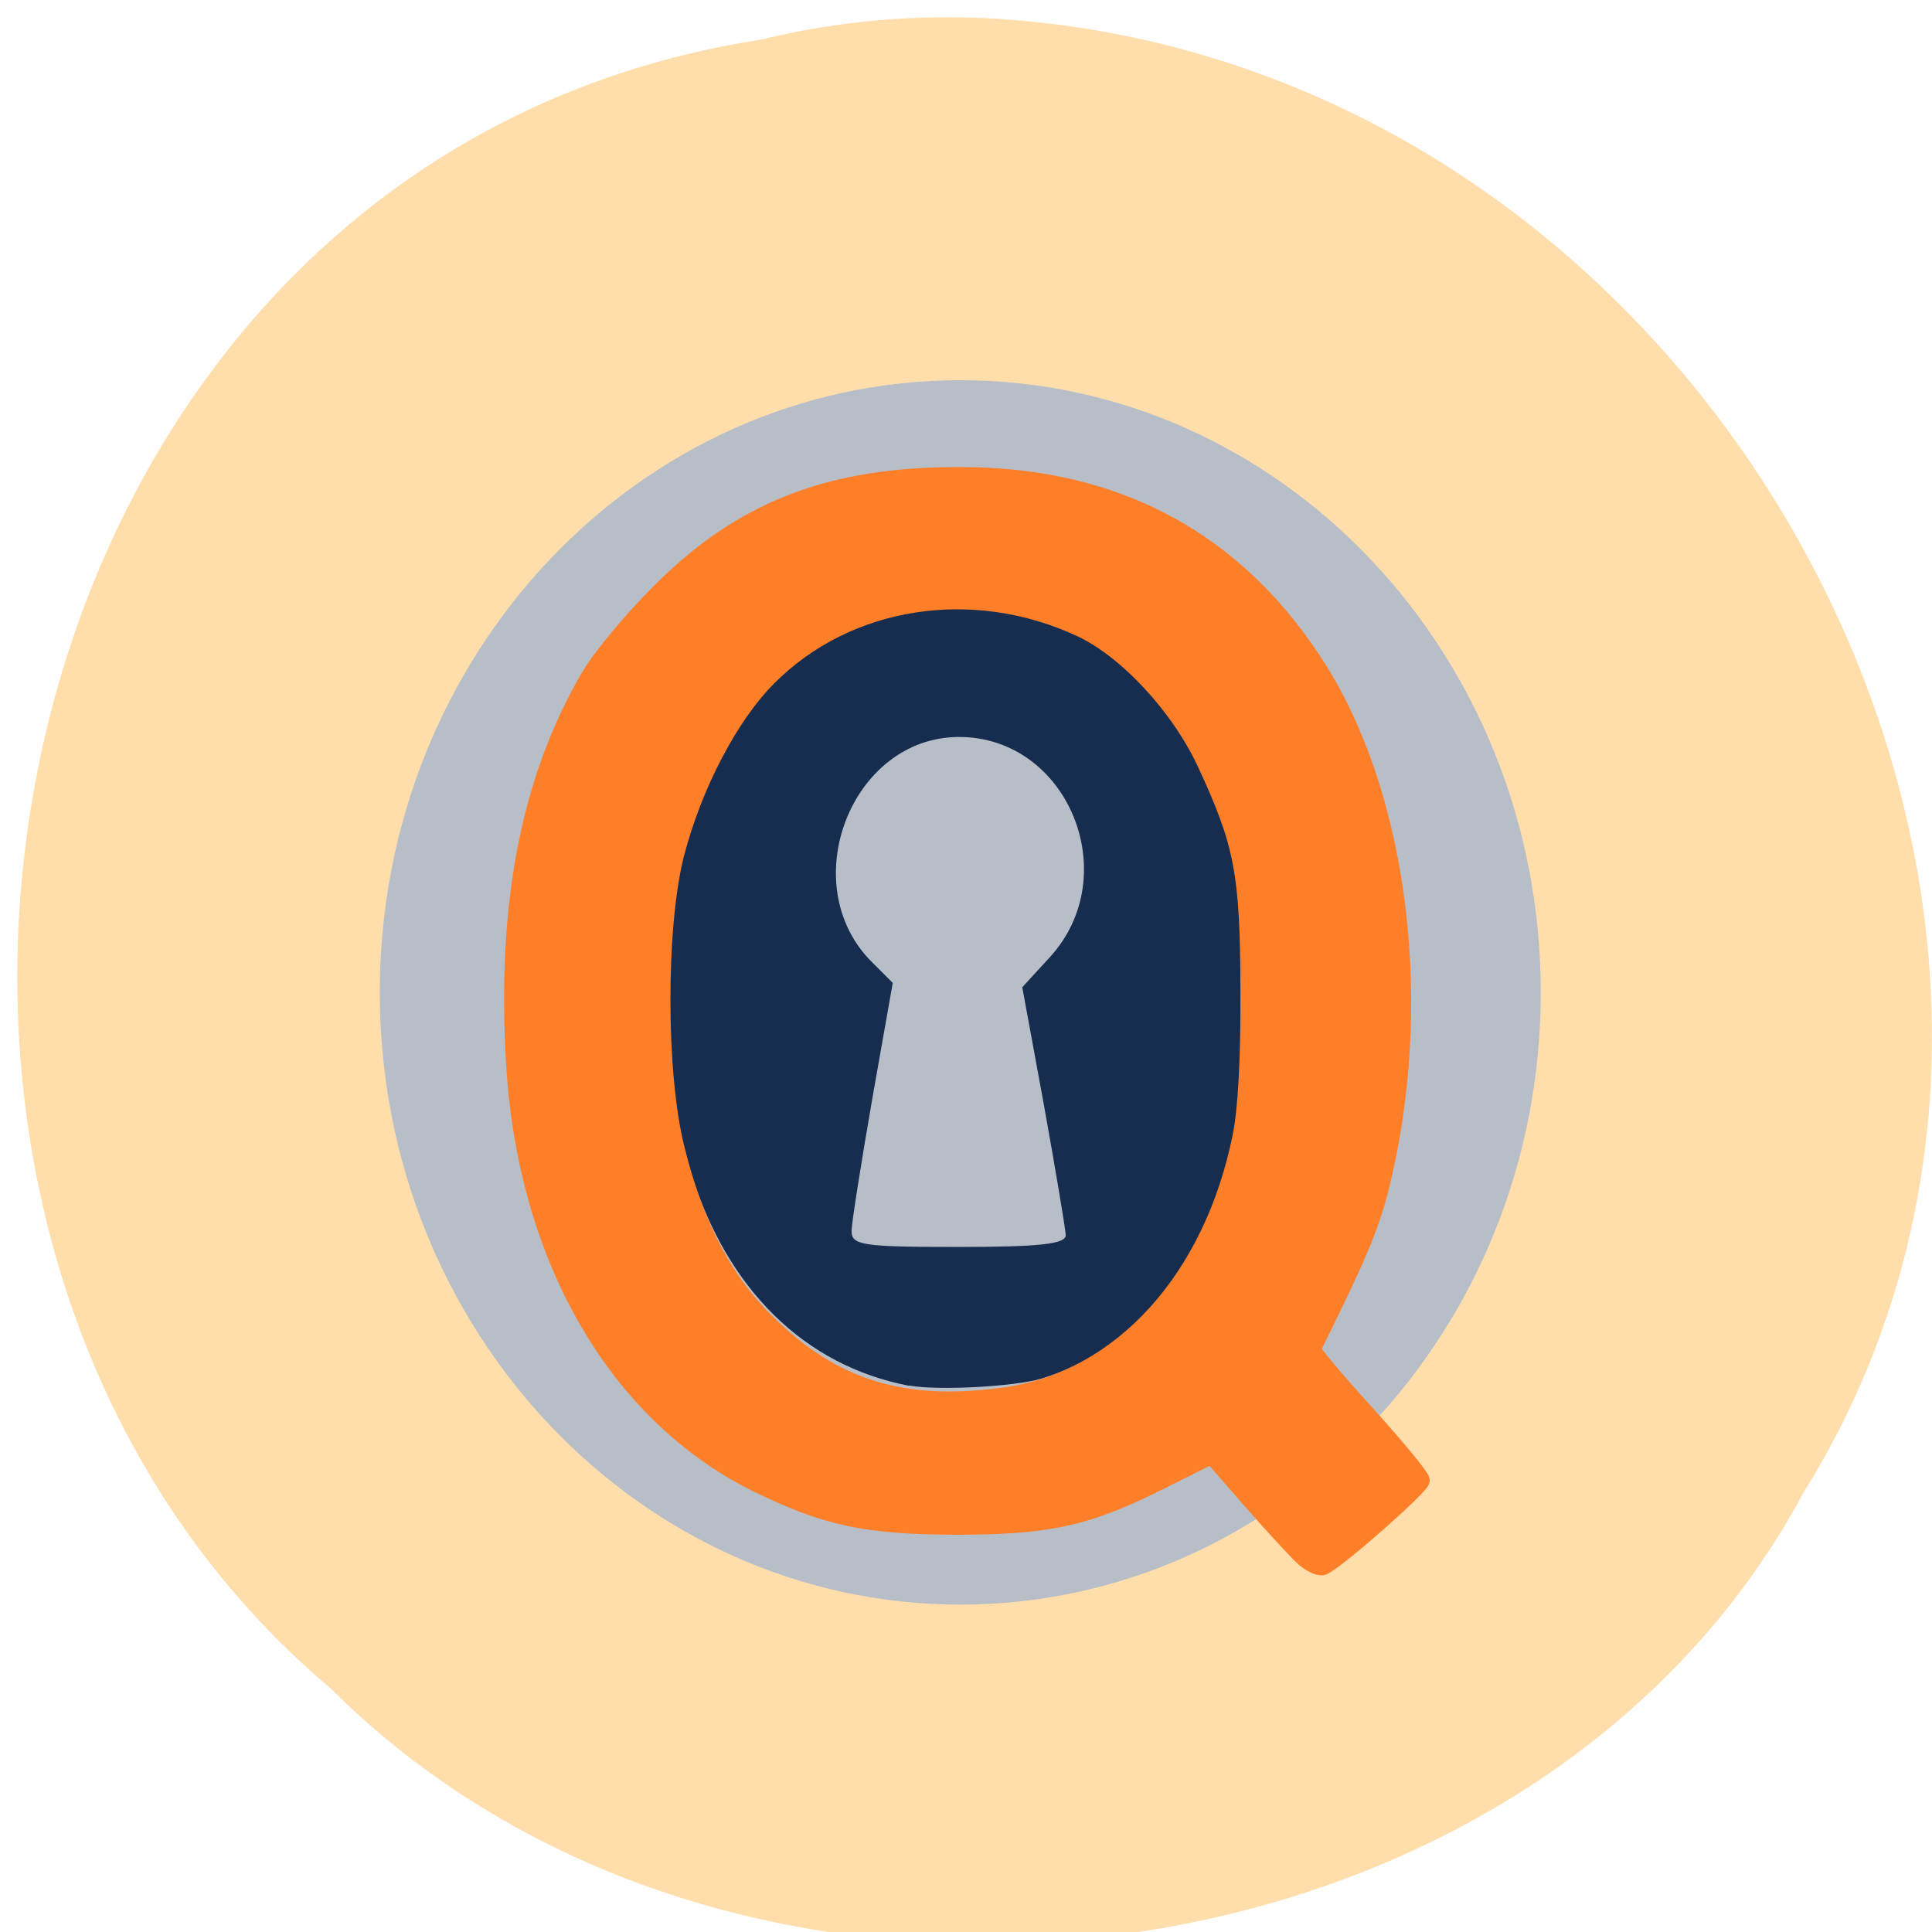 <svg xmlns="http://www.w3.org/2000/svg" viewBox="0 0 24 24"><path d="m 9.457 0.492 c -9.668 1.484 -12.254 14.664 -5.352 20.48 c 5.125 5.121 14.938 3.848 18.301 -2.434 c 4.5 -7.219 -1.063 -17.73 -10.02 -18.305 c -0.98 -0.059 -1.973 0.023 -2.926 0.258" fill="#ffdeac"/><path d="m 19.14 12.328 c 0 4.199 -3.23 7.605 -7.211 7.605 c -3.98 0 -7.211 -3.406 -7.211 -7.605 c 0 -4.203 3.23 -7.605 7.211 -7.605 c 3.98 0 7.211 3.402 7.211 7.605" fill="#b7bec8"/><path d="m 11.293 17.215 c -1.297 -0.25 -2.262 -1.195 -2.715 -2.664 c -0.309 -0.996 -0.391 -2.316 -0.215 -3.504 c 0.371 -2.473 1.949 -3.887 4.04 -3.621 c 1.59 0.207 2.672 1.414 3.059 3.414 c 0.199 1.043 0.133 2.664 -0.148 3.625 c -0.391 1.332 -1.277 2.328 -2.375 2.66 c -0.34 0.102 -1.301 0.152 -1.648 0.086" fill="#162d4f"/><path d="m 10.578 15.289 c 0.004 -0.113 0.121 -0.852 0.258 -1.641 l 0.254 -1.438 l -0.254 -0.254 c -0.973 -0.961 -0.266 -2.801 1.078 -2.801 c 1.352 0 2.059 1.715 1.129 2.734 l -0.344 0.375 l 0.27 1.469 c 0.145 0.805 0.266 1.531 0.27 1.609 c 0.004 0.113 -0.336 0.148 -1.332 0.148 c -1.199 0 -1.332 -0.02 -1.328 -0.203" fill="#b7bec8"/><path d="m 172.21 205.75 c -1 -0.958 -4.167 -4.375 -6.958 -7.583 l -5.125 -5.875 l -6.75 3.375 c -9.708 4.875 -14.708 6 -27.08 6 c -11.708 -0.042 -16.917 -1.125 -25.75 -5.375 c -18.792 -9.04 -30.917 -29.75 -32.5 -55.54 c -1.292 -21.08 1.917 -37.792 9.958 -51.46 c 1.417 -2.417 5.5 -7.333 9.125 -10.958 c 10.917 -11 22.625 -15.542 39.958 -15.458 c 20.708 0.042 36.625 8.75 47.29 25.833 c 10.75 17.292 13.958 44.583 8 68.33 c -1.292 5.125 -3.083 9.333 -9 21.25 c -0.125 0.25 3.083 4.04 7.083 8.458 c 4 4.417 7.292 8.417 7.333 8.875 c 0 0.75 -10.333 9.917 -12.833 11.333 c -0.458 0.292 -1.708 -0.25 -2.75 -1.208 m -39.17 -21.292 c 15.208 -2.208 27.21 -15.458 31 -34.29 c 0.708 -3.458 1.083 -10.208 1.042 -19.17 c -0.042 -15.708 -0.792 -19.542 -5.75 -30.21 c -3.5 -7.5 -10.417 -14.917 -16.458 -17.75 c -14.292 -6.667 -30.875 -4.083 -41.37 6.458 c -5.083 5.083 -9.875 14.25 -12.25 23.417 c -2.417 9.542 -2.417 28.917 0.042 38.792 c 2.5 10.125 6.25 17.375 11.917 23 c 8.875 8.833 18.292 11.708 31.833 9.75" transform="scale(0.094)" fill="#ff7f29" stroke="#ff7f29" stroke-width="2.306"/></svg>